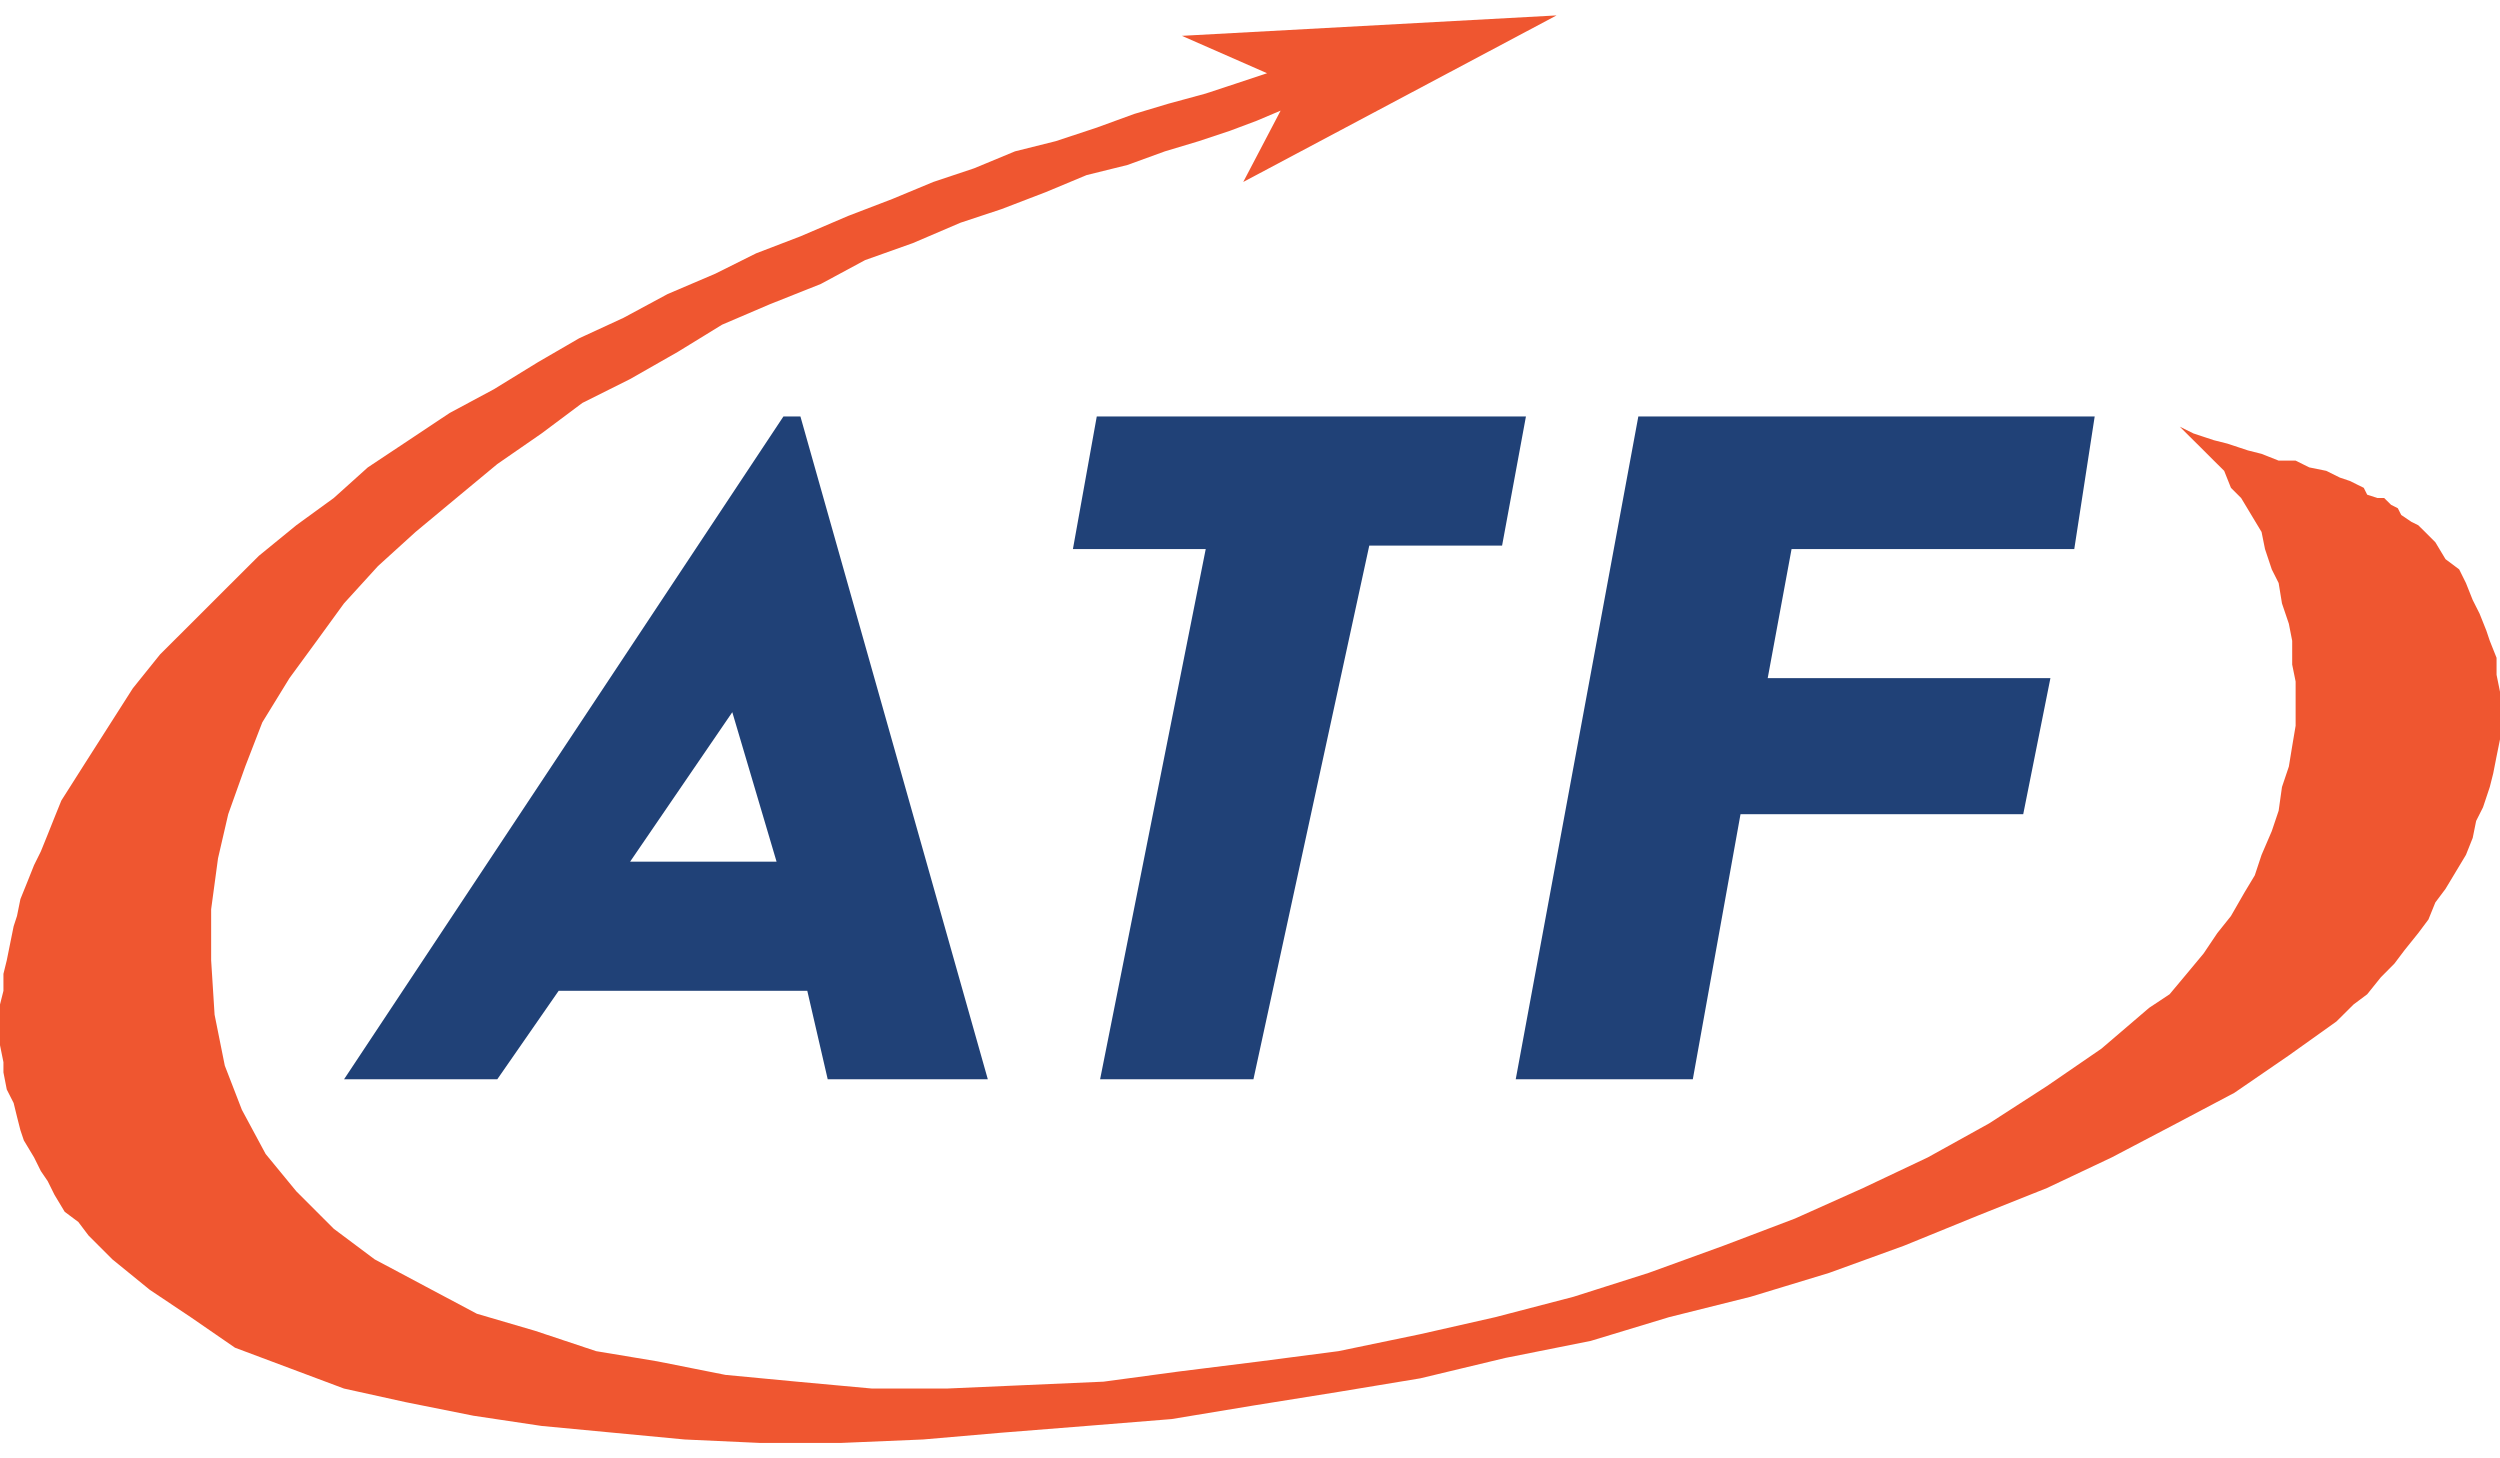 <svg width="24" height="14" viewBox="0 0 24 14" fill="none" xmlns="http://www.w3.org/2000/svg">
<path d="M19.684 6.51L19.423 7.816H16.709L16.251 10.361H14.551L15.728 3.998H20.109L19.913 5.271H17.199L16.97 6.51H19.684Z" fill="#204177"/>
<path d="M6.049 8.272H7.455L7.03 6.837L6.049 8.272ZM5.363 9.512L4.774 10.361H3.303L7.521 3.998H7.684L9.483 10.361H7.946L7.75 9.512H5.363Z" fill="#204177"/>
<path d="M14.649 3.998H10.529L10.3 5.271H11.575L10.561 10.361H12.033L13.145 5.238C13.57 5.238 13.995 5.238 14.42 5.238L14.649 3.998Z" fill="#204177"/>
<path d="M20.926 4.096L21.024 4.194L21.123 4.292L21.253 4.422L21.352 4.52L21.417 4.683L21.515 4.781L21.613 4.944L21.711 5.107L21.744 5.271L21.809 5.466L21.875 5.597L21.907 5.793L21.973 5.988L22.005 6.152V6.38L22.038 6.543V6.771V6.967L22.005 7.163L21.973 7.359L21.907 7.555L21.875 7.783L21.809 7.979L21.711 8.207L21.646 8.403L21.548 8.566L21.417 8.794L21.286 8.958L21.155 9.153L20.992 9.349L20.828 9.545L20.632 9.675L20.174 10.067L19.651 10.426L19.095 10.785L18.507 11.111L17.886 11.405L17.232 11.698L16.545 11.959L15.826 12.22L15.106 12.449L14.354 12.645L13.635 12.808L12.85 12.971L12.098 13.069L11.313 13.167L10.594 13.264L9.842 13.297L9.09 13.33H8.371L7.651 13.264L6.965 13.199L6.311 13.069L5.722 12.971L5.134 12.775L4.578 12.612L4.087 12.351L3.597 12.09L3.204 11.796L2.845 11.437L2.55 11.078L2.322 10.654L2.158 10.23L2.06 9.741L2.027 9.219V8.729L2.093 8.24L2.191 7.816L2.354 7.359L2.518 6.935L2.779 6.51L3.041 6.152L3.302 5.793L3.629 5.434L3.989 5.107L4.381 4.781L4.774 4.455L5.199 4.161L5.591 3.868L6.049 3.639L6.507 3.378L6.932 3.117L7.39 2.921L7.88 2.726L8.305 2.497L8.763 2.334L9.221 2.138L9.613 2.008L10.038 1.845L10.431 1.681L10.823 1.584L11.183 1.453L11.509 1.355L11.804 1.257L12.065 1.159L12.294 1.062L11.935 1.747L14.943 0.148L11.346 0.344L12.164 0.703L11.869 0.801L11.575 0.898L11.215 0.996L10.888 1.094L10.529 1.225L10.136 1.355L9.744 1.453L9.351 1.616L8.959 1.747L8.567 1.91L8.142 2.073L7.684 2.269L7.259 2.432L6.866 2.628L6.409 2.823L5.984 3.052L5.559 3.248L5.166 3.476L4.741 3.737L4.316 3.965L3.924 4.226L3.531 4.487L3.204 4.781L2.845 5.042L2.485 5.336L2.158 5.662L1.864 5.956L1.537 6.282L1.275 6.608L1.046 6.967L0.817 7.326L0.589 7.685L0.523 7.848L0.458 8.011L0.392 8.174L0.327 8.305L0.262 8.468L0.196 8.631L0.163 8.794L0.131 8.892L0.098 9.055L0.065 9.219L0.033 9.349V9.512L0 9.643V9.773V9.904V10.034L0.033 10.197V10.295L0.065 10.459L0.131 10.589L0.163 10.72L0.196 10.85L0.229 10.948L0.327 11.111L0.392 11.242L0.458 11.339L0.523 11.47L0.621 11.633L0.752 11.731L0.85 11.861L0.948 11.959L1.079 12.09L1.439 12.383L1.831 12.645L2.256 12.938L2.779 13.134L3.302 13.33L3.891 13.46L4.545 13.591L5.199 13.689L5.886 13.754L6.572 13.819L7.292 13.852H8.076L8.861 13.819L9.613 13.754L10.431 13.689L11.248 13.623L12.033 13.493L12.85 13.362L13.635 13.232L14.452 13.036L15.27 12.873L16.022 12.645L16.806 12.449L17.559 12.22L18.278 11.959L18.997 11.666L19.651 11.405L20.273 11.111L20.894 10.785L21.45 10.491L21.973 10.132L22.43 9.806L22.594 9.643L22.725 9.545L22.856 9.382L22.986 9.251L23.084 9.121L23.215 8.958L23.313 8.827L23.379 8.664L23.477 8.533L23.575 8.37L23.673 8.207L23.738 8.044L23.771 7.881L23.837 7.75L23.902 7.555L23.935 7.424L23.967 7.261L24 7.098V6.935V6.804V6.641L23.967 6.478V6.315L23.902 6.152L23.869 6.054L23.804 5.891L23.738 5.76L23.673 5.597L23.608 5.466L23.477 5.368L23.379 5.205L23.281 5.107L23.215 5.042L23.15 5.01L23.052 4.944L23.019 4.879L22.954 4.846L22.888 4.781H22.823L22.725 4.749L22.692 4.683L22.627 4.651L22.561 4.618L22.463 4.585L22.332 4.52L22.169 4.487L22.038 4.422H21.875L21.711 4.357L21.58 4.324L21.384 4.259L21.253 4.226L21.057 4.161L20.926 4.096Z" fill="#EF5630"/>
</svg>
